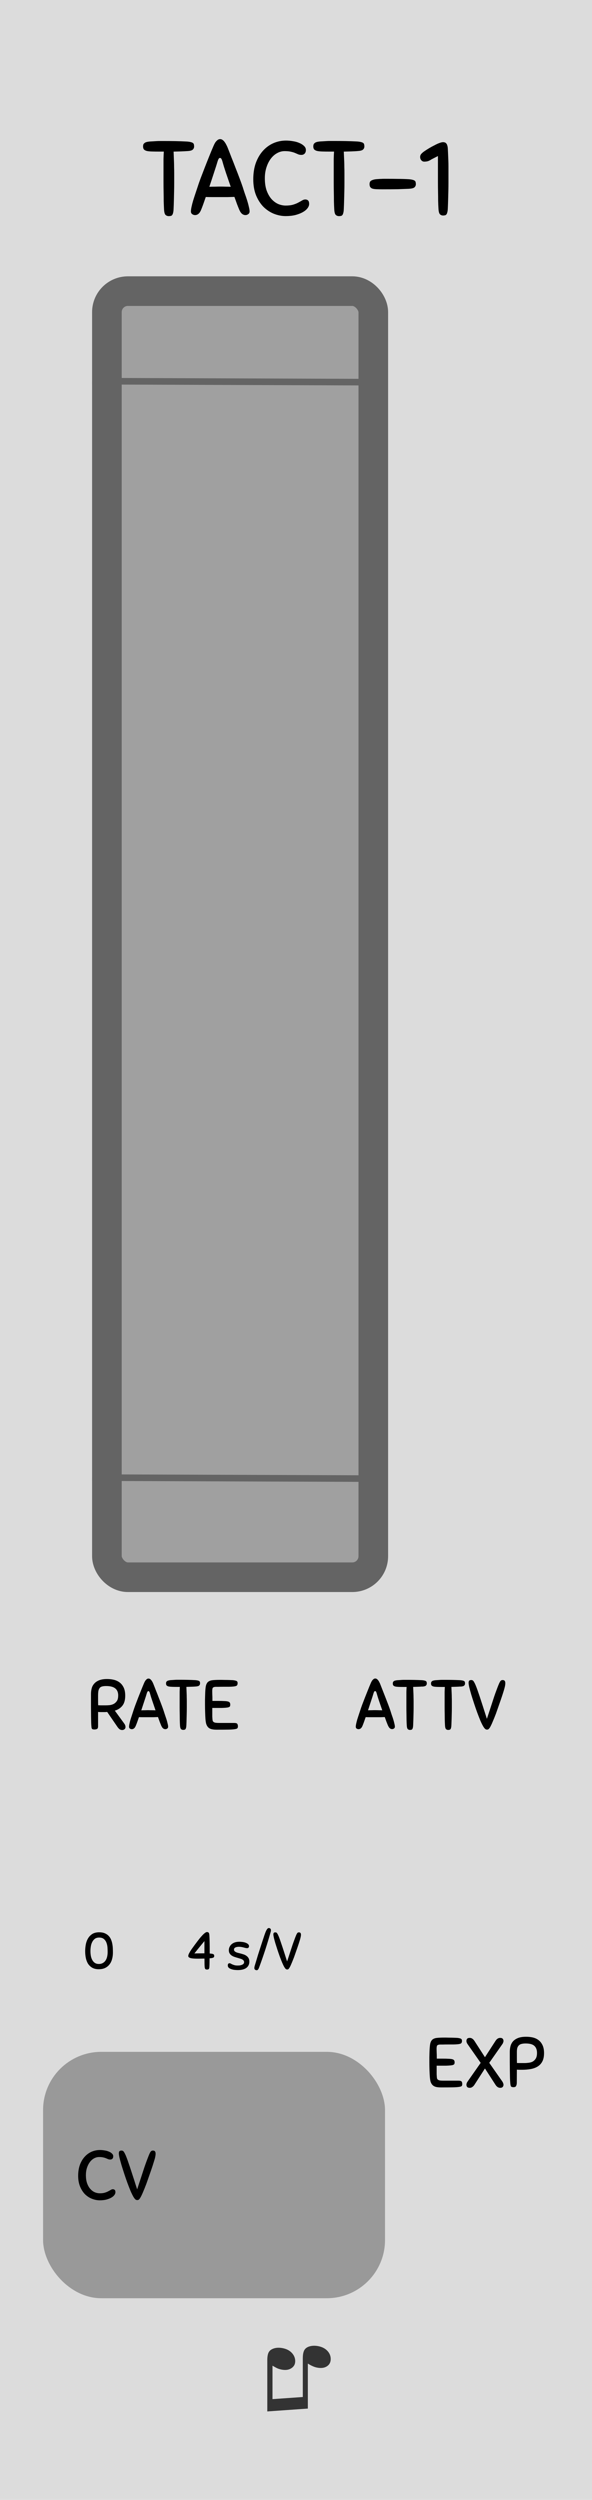 <?xml version="1.0" encoding="UTF-8" standalone="no"?>
<svg
   xmlns:dc="http://purl.org/dc/elements/1.1/"
   xmlns:cc="http://creativecommons.org/ns#"
   xmlns:rdf="http://www.w3.org/1999/02/22-rdf-syntax-ns#"
   xmlns:svg="http://www.w3.org/2000/svg"
   xmlns="http://www.w3.org/2000/svg"
   xmlns:sodipodi="http://sodipodi.sourceforge.net/DTD/sodipodi-0.dtd"
   xmlns:inkscape="http://www.inkscape.org/namespaces/inkscape"
   width="90"
   height="380"
   viewBox="0 0 23.813 100.542"
   version="1.1"
   id="svg154"
   sodipodi:docname="Tact1.svg"
   inkscape:version="0.92.2 (5c3e80d, 2017-08-06)">
  <defs
     id="defs158" />
  <sodipodi:namedview
     pagecolor="#ffffff"
     bordercolor="#666666"
     borderopacity="1"
     objecttolerance="10"
     gridtolerance="10"
     guidetolerance="10"
     inkscape:pageopacity="0"
     inkscape:pageshadow="2"
     inkscape:window-width="1366"
     inkscape:window-height="705"
     id="namedview156"
     showgrid="false"
     inkscape:zoom="2.1237057"
     inkscape:cx="-40.934693"
     inkscape:cy="39.321918"
     inkscape:window-x="1912"
     inkscape:window-y="300"
     inkscape:window-maximized="1"
     inkscape:current-layer="svg154"
     showguides="true"
     inkscape:guide-bbox="true">
    <sodipodi:guide
       position="11.906,101.845"
       orientation="1,0"
       id="guide1048"
       inkscape:locked="false"
       inkscape:label=""
       inkscape:color="rgb(0,0,255)" />
    <sodipodi:guide
       position="16.717,13.635"
       orientation="0,1"
       id="guide1050"
       inkscape:locked="false" />
  </sodipodi:namedview>
  <path
     style="fill:#dcdcdc;stroke-width:1"
     inkscape:connector-curvature="0"
     id="path2"
     d="M 0,0 H 23.813 V 100.541 H 0 Z m 0,0" />
  <g
     style="font-weight:400;line-height:1.25;letter-spacing:0;word-spacing:0;fill:#333333"
     id="g6"
     transform="translate(-56.35,-161.307)">
    <path
       style="font-size:3.528px;font-family:Arial;-inkscape-font-specification:'Arial, Normal';font-variant-ligatures:normal;font-variant-caps:normal;font-variant-numeric:normal;font-feature-settings:normal;text-align:start"
       d="m 68.733,258.177 -1.631,0.115 v -2.06 q 0,-0.23 0.065,-0.333 0.064,-0.104 0.22,-0.147 0.153,-0.043 0.348,-0.002 0.223,0.047 0.356,0.19 0.134,0.146 0.134,0.33 0,0.186 -0.158,0.286 -0.158,0.103 -0.408,0.05 -0.082,-0.018 -0.143,-0.044 -0.064,-0.027 -0.205,-0.11 v 1.345 l 1.219,-0.085 v -1.554 q 0,-0.225 0.065,-0.337 0.066,-0.11 0.226,-0.151 0.16,-0.04 0.348,0 0.223,0.047 0.354,0.19 0.13,0.14 0.13,0.325 0,0.195 -0.156,0.294 -0.156,0.1 -0.408,0.047 -0.16,-0.034 -0.356,-0.16 z"
       font-size="3.528"
       aria-label="♫"
       id="path4"
       inkscape:connector-curvature="0" />
  </g>
  <g
     style="fill:#a0a0a0;stroke:#646464"
     id="g46"
     transform="translate(-49.297,-159.19)">
    <rect
       style="stroke-width:1.191;paint-order:stroke markers fill"
       id="rect42"
       width="10.716"
       height="51.726"
       x="53.597"
       y="170.898"
       rx="0.845"
       ry="0.845" />
    <path
       style="stroke-width:0.265"
       inkscape:connector-curvature="0"
       id="path44"
       d="m 53.002,218.618 11.275,0.04 0.063,0.04 m -11.338,-44.178 11.275,0.04 0.063,0.041" />
  </g>
  <rect
     style="fill:#999999;stroke-width:1;paint-order:stroke markers fill"
     id="rect58"
     rx="2.34"
     ry="2.34"
     y="82.523"
     x="1.733"
     height="9.909"
     width="13.754" />
  <path
     d="m 4.023,86.471 c 0.061,0 0.123,0.006 0.185,0.017 0.064,0.009 0.122,0.025 0.173,0.048 0.051,0.02 0.092,0.046 0.124,0.079 0.033,0.03 0.05,0.066 0.05,0.107 0,0.043 -0.011,0.076 -0.033,0.099 -0.023,0.022 -0.051,0.033 -0.085,0.033 -0.032,0 -0.06,-0.005 -0.085,-0.014 -0.024,-0.011 -0.052,-0.023 -0.084,-0.036 -0.031,-0.013 -0.067,-0.025 -0.11,-0.034 -0.043,-0.011 -0.101,-0.017 -0.173,-0.017 -0.071,0 -0.14,0.019 -0.206,0.056 -0.064,0.036 -0.12,0.087 -0.169,0.153 -0.047,0.064 -0.084,0.14 -0.113,0.228 -0.028,0.089 -0.042,0.185 -0.042,0.288 0,0.128 0.016,0.238 0.048,0.33 0.033,0.093 0.077,0.169 0.13,0.229 0.053,0.059 0.112,0.103 0.177,0.133 0.068,0.028 0.136,0.042 0.204,0.042 0.081,0 0.148,-0.008 0.203,-0.025 0.055,-0.017 0.101,-0.036 0.138,-0.057 0.04,-0.02 0.074,-0.039 0.102,-0.056 0.028,-0.017 0.055,-0.026 0.082,-0.026 0.032,0 0.057,0.01 0.076,0.029 0.019,0.017 0.028,0.048 0.028,0.093 0,0.037 -0.015,0.076 -0.045,0.115 -0.028,0.038 -0.07,0.073 -0.127,0.105 -0.055,0.03 -0.121,0.055 -0.198,0.076 -0.077,0.019 -0.163,0.028 -0.26,0.028 -0.105,0 -0.21,-0.021 -0.315,-0.062 -0.104,-0.041 -0.197,-0.102 -0.28,-0.183 -0.081,-0.083 -0.146,-0.186 -0.197,-0.308 -0.051,-0.124 -0.077,-0.268 -0.077,-0.432 0,-0.163 0.023,-0.309 0.068,-0.437 0.047,-0.128 0.11,-0.236 0.19,-0.325 0.08,-0.09 0.173,-0.159 0.279,-0.206 0.107,-0.047 0.22,-0.07 0.341,-0.07 z m 1.64,1.885 c -0.024,0.045 -0.046,0.078 -0.067,0.099 -0.019,0.02 -0.043,0.03 -0.074,0.03 -0.03,0 -0.056,-0.01 -0.079,-0.03 -0.022,-0.021 -0.046,-0.053 -0.073,-0.096 -0.033,-0.057 -0.072,-0.135 -0.116,-0.235 -0.041,-0.1 -0.084,-0.208 -0.127,-0.324 -0.043,-0.119 -0.086,-0.241 -0.127,-0.367 -0.041,-0.127 -0.079,-0.245 -0.113,-0.356 -0.032,-0.111 -0.058,-0.207 -0.079,-0.29 -0.019,-0.085 -0.028,-0.145 -0.028,-0.18 0,-0.038 0.008,-0.067 0.023,-0.086 0.015,-0.019 0.044,-0.028 0.087,-0.028 0.025,0 0.045,0.007 0.062,0.02 0.019,0.011 0.043,0.045 0.07,0.101 0.023,0.043 0.048,0.1 0.074,0.17 0.027,0.069 0.054,0.146 0.082,0.231 0.03,0.085 0.06,0.174 0.09,0.268 l 0.09,0.277 c 0.031,0.092 0.059,0.18 0.085,0.265 l 0.074,0.229 0.076,-0.232 0.087,-0.265 0.09,-0.276 c 0.031,-0.095 0.061,-0.183 0.091,-0.266 0.03,-0.083 0.058,-0.159 0.085,-0.228 0.027,-0.07 0.05,-0.128 0.07,-0.173 0.027,-0.054 0.049,-0.088 0.068,-0.101 0.021,-0.013 0.041,-0.02 0.062,-0.02 0.043,0 0.073,0.011 0.088,0.034 0.017,0.021 0.025,0.052 0.025,0.093 0,0.038 -0.006,0.083 -0.017,0.136 -0.011,0.053 -0.031,0.123 -0.06,0.211 -0.026,0.087 -0.061,0.195 -0.106,0.325 l -0.167,0.477 c -0.017,0.051 -0.037,0.103 -0.06,0.158 -0.02,0.055 -0.041,0.108 -0.064,0.16 -0.021,0.051 -0.041,0.1 -0.062,0.147 -0.021,0.047 -0.041,0.088 -0.06,0.122 z"
     style="font-weight:400;font-size:2.822px;line-height:1.25;font-family:Sniglet;-inkscape-font-specification:'Sniglet, Normal';font-variant-ligatures:normal;font-variant-caps:normal;font-variant-numeric:normal;font-feature-settings:normal;text-align:start;letter-spacing:0;word-spacing:0;stroke-width:0.265"
     aria-label="CV 2"
     font-weight="400"
     font-size="2.822"
     letter-spacing="0"
     word-spacing="0"
     id="path60"
     inkscape:connector-curvature="0"
     sodipodi:nodetypes="scccscscccscccscccsccsscscccscccscccssccscccccccscscccccccccccscccscssccccccc" />
  <g
     id="g1055"
     transform="translate(-0.126,1.058)">
    <g
       transform="translate(-80.015,-104.16)"
       style="line-height:1.25"
       id="g112">
      <path
         d="m 84.453,171.954 -0.082,0.006 h -0.178 q -0.048,0 -0.107,-0.006 v 0.573 q 0,0.09 -0.045,0.113 -0.043,0.02 -0.107,0.02 -0.034,0 -0.054,-0.007 -0.02,-0.003 -0.034,-0.014 -0.011,-0.014 -0.02,-0.04 -0.005,-0.025 -0.008,-0.07 -0.006,-0.05 -0.009,-0.147 -0.003,-0.098 -0.005,-0.254 0,-0.155 -0.003,-0.375 v -0.522 q 0,-0.116 0.028,-0.223 0.028,-0.11 0.102,-0.192 0.073,-0.085 0.197,-0.135 0.127,-0.051 0.322,-0.051 0.138,0 0.268,0.03 0.133,0.032 0.234,0.108 0.102,0.076 0.164,0.206 0.062,0.13 0.062,0.325 0,0.26 -0.113,0.403 -0.11,0.141 -0.305,0.2 l 0.379,0.52 q 0.05,0.068 0.05,0.138 0,0.057 -0.04,0.088 -0.036,0.034 -0.092,0.034 -0.062,0 -0.108,-0.034 -0.045,-0.037 -0.084,-0.093 z m 0.443,-0.658 q 0,-0.195 -0.119,-0.288 -0.115,-0.096 -0.37,-0.096 -0.092,0 -0.155,0.017 -0.062,0.014 -0.098,0.057 -0.037,0.042 -0.054,0.118 -0.014,0.074 -0.014,0.19 v 0.191 q 0,0.11 0.003,0.2 0.065,0.004 0.144,0.004 h 0.152 q 0.08,0 0.167,-0.008 0.09,-0.012 0.166,-0.051 0.076,-0.043 0.127,-0.119 0.05,-0.079 0.05,-0.214 z m 1.73,1.208 -0.062,-0.155 q -0.031,-0.09 -0.068,-0.19 l -0.178,0.007 H 85.91 q -0.099,0 -0.18,-0.003 l -0.065,0.186 q -0.031,0.088 -0.06,0.155 -0.056,0.144 -0.163,0.144 -0.04,0 -0.077,-0.025 -0.033,-0.026 -0.033,-0.074 0,-0.048 0.017,-0.124 0.016,-0.079 0.042,-0.166 0.028,-0.09 0.06,-0.184 0.03,-0.096 0.058,-0.178 0.029,-0.09 0.08,-0.228 l 0.112,-0.294 0.119,-0.299 q 0.06,-0.15 0.107,-0.26 0.011,-0.028 0.028,-0.062 0.017,-0.036 0.04,-0.067 0.025,-0.031 0.053,-0.054 0.031,-0.022 0.068,-0.022 0.037,0 0.068,0.025 0.03,0.023 0.054,0.056 0.025,0.034 0.042,0.07 0.02,0.038 0.03,0.066 0.046,0.113 0.102,0.26 0.06,0.146 0.116,0.296 0.06,0.15 0.11,0.285 0.051,0.135 0.082,0.228 l 0.057,0.175 q 0.033,0.094 0.062,0.184 0.028,0.09 0.045,0.17 0.02,0.075 0.02,0.123 0,0.048 -0.037,0.074 -0.034,0.025 -0.074,0.025 -0.05,0 -0.093,-0.034 -0.042,-0.036 -0.073,-0.11 z m -0.5,-0.62 0.136,0.002 q 0.068,0 0.135,0.003 l -0.067,-0.197 -0.065,-0.19 q -0.028,-0.09 -0.054,-0.166 l -0.04,-0.138 q -0.01,-0.037 -0.025,-0.06 -0.014,-0.022 -0.036,-0.022 -0.023,0 -0.037,0.025 -0.014,0.023 -0.026,0.06 -0.033,0.115 -0.096,0.302 -0.059,0.183 -0.127,0.386 0.077,-0.003 0.153,-0.003 0.076,-0.003 0.15,-0.003 z m 1.876,-0.952 q -0.079,0.006 -0.17,0.008 l -0.194,0.006 0.006,0.144 0.005,0.133 q 0.003,0.067 0.003,0.14 0.003,0.074 0.003,0.164 v 0.246 q 0,0.116 -0.003,0.234 l -0.006,0.234 q -0.002,0.119 -0.008,0.246 -0.003,0.068 -0.014,0.104 -0.009,0.037 -0.026,0.057 -0.017,0.02 -0.04,0.022 -0.022,0.006 -0.05,0.006 -0.05,0 -0.087,-0.033 -0.034,-0.037 -0.04,-0.153 -0.006,-0.101 -0.008,-0.214 0,-0.113 -0.003,-0.243 -0.003,-0.13 -0.003,-0.28 v -0.606 q 0.003,-0.116 0.008,-0.2 H 87.26 q -0.119,0 -0.203,-0.004 -0.082,-0.003 -0.136,-0.014 -0.053,-0.014 -0.079,-0.042 -0.022,-0.028 -0.022,-0.079 0,-0.025 0.005,-0.045 0.006,-0.023 0.026,-0.04 0.02,-0.02 0.053,-0.03 0.037,-0.012 0.093,-0.018 l 0.096,-0.006 0.085,-0.006 q 0.042,-0.003 0.087,-0.003 h 0.105 q 0.166,0 0.313,0.003 0.15,0.003 0.316,0.012 0.068,0.006 0.105,0.017 0.036,0.008 0.056,0.025 0.02,0.017 0.023,0.04 0.005,0.022 0.005,0.05 0,0.051 -0.036,0.085 -0.034,0.034 -0.15,0.04 z m 0.402,1.287 q -0.006,-0.09 -0.011,-0.246 -0.006,-0.155 -0.006,-0.318 v -0.192 l 0.006,-0.206 q 0.005,-0.21 0.025,-0.328 0.023,-0.118 0.085,-0.178 0.065,-0.059 0.18,-0.073 0.116,-0.014 0.308,-0.014 h 0.06 q 0.058,0 0.14,0.003 0.082,0 0.17,0.003 l 0.15,0.006 q 0.061,0.006 0.098,0.017 0.04,0.008 0.06,0.025 0.019,0.014 0.025,0.037 0.005,0.02 0.005,0.045 0,0.065 -0.036,0.096 -0.037,0.028 -0.15,0.037 -0.056,0.006 -0.167,0.008 h -0.22 q -0.113,0 -0.203,0.003 H 88.81 q -0.073,0.003 -0.104,0.034 -0.028,0.028 -0.028,0.138 l 0.002,0.124 q 0.006,0.096 0.006,0.271 h 0.234 q 0.15,0 0.243,0.006 0.096,0.003 0.147,0.017 0.053,0.014 0.073,0.045 0.02,0.031 0.02,0.082 0,0.025 -0.006,0.048 -0.003,0.02 -0.022,0.037 -0.02,0.014 -0.057,0.025 -0.036,0.008 -0.104,0.014 -0.082,0.006 -0.155,0.008 H 88.68 v 0.344 l 0.006,0.096 q 0.003,0.046 0.011,0.077 0.012,0.03 0.037,0.05 0.028,0.02 0.08,0.029 0.053,0.008 0.14,0.008 h 0.607 q 0.099,0 0.124,0.036 0.026,0.037 0.026,0.1 0,0.05 -0.023,0.078 -0.023,0.026 -0.11,0.037 -0.085,0.014 -0.257,0.017 -0.17,0.003 -0.468,0.003 -0.127,0 -0.21,-0.023 -0.081,-0.022 -0.132,-0.076 -0.05,-0.054 -0.076,-0.138 -0.023,-0.088 -0.031,-0.212 z"
         style="font-weight:400;font-size:2.822px;font-family:Sniglet;-inkscape-font-specification:'Sniglet, Normal';font-variant-ligatures:normal;font-variant-caps:normal;font-variant-numeric:normal;font-feature-settings:normal;text-align:start;letter-spacing:0;word-spacing:0;stroke-width:0.265"
         aria-label="RATE"
         font-weight="400"
         font-size="2.822"
         letter-spacing="0"
         word-spacing="0"
         id="path110"
         inkscape:connector-curvature="0" />
    </g>
    <path
       d="m 3.552,77.417 q 0,-0.13 0.024,-0.265 0.025,-0.136 0.089,-0.246 0.063,-0.11 0.171,-0.18 0.11,-0.07 0.28,-0.07 0.133,0 0.226,0.04 0.095,0.041 0.156,0.107 0.062,0.065 0.096,0.15 0.034,0.082 0.05,0.173 0.017,0.091 0.02,0.18 0.004,0.09 0.004,0.163 0,0.149 -0.036,0.273 -0.034,0.123 -0.106,0.212 -0.07,0.089 -0.178,0.14 -0.106,0.048 -0.25,0.048 -0.15,0 -0.256,-0.057 -0.103,-0.059 -0.17,-0.156 -0.063,-0.1 -0.092,-0.231 -0.028,-0.133 -0.028,-0.282 z m 0.212,-0.004 q 0,0.103 0.017,0.198 0.019,0.094 0.06,0.166 0.04,0.07 0.103,0.112 0.066,0.042 0.159,0.042 0.089,0 0.154,-0.036 0.068,-0.036 0.112,-0.1 0.045,-0.065 0.066,-0.154 0.021,-0.089 0.021,-0.193 0,-0.078 -0.006,-0.177 -0.007,-0.102 -0.04,-0.19 -0.032,-0.09 -0.102,-0.151 -0.07,-0.062 -0.195,-0.062 -0.106,0 -0.173,0.051 -0.066,0.051 -0.106,0.131 -0.04,0.079 -0.055,0.176 -0.015,0.095 -0.015,0.186 z m 4.792,0.289 q -0.002,0.08 -0.002,0.176 0,0.095 -0.006,0.178 -0.004,0.063 -0.03,0.082 -0.023,0.017 -0.065,0.017 -0.039,0 -0.06,-0.015 -0.019,-0.012 -0.03,-0.057 -0.008,-0.046 -0.01,-0.133 -0.002,-0.089 -0.002,-0.237 -0.07,0 -0.133,0.002 l -0.123,0.002 q -0.089,0 -0.163,-0.004 -0.072,-0.004 -0.125,-0.015 -0.05,-0.013 -0.08,-0.034 -0.028,-0.021 -0.028,-0.055 0,-0.046 0.038,-0.116 0.038,-0.072 0.095,-0.155 0.058,-0.082 0.121,-0.167 l 0.12,-0.16 0.073,-0.094 q 0.048,-0.061 0.103,-0.12 0.055,-0.062 0.11,-0.106 0.056,-0.045 0.094,-0.045 0.036,0 0.063,0.023 0.028,0.024 0.032,0.108 0.008,0.123 0.01,0.259 0.003,0.133 0.003,0.264 v 0.21 q 0.059,0.004 0.095,0.01 0.036,0.006 0.055,0.02 0.019,0.01 0.025,0.027 0.007,0.017 0.007,0.042 0,0.053 -0.05,0.072 -0.048,0.017 -0.137,0.021 z m -0.207,-0.692 -0.159,0.193 -0.11,0.135 q -0.044,0.057 -0.078,0.098 l -0.057,0.072 q 0.097,-0.004 0.198,-0.004 l 0.206,-0.002 z m 1.401,0.026 q 0.044,0 0.112,0.008 0.068,0.006 0.13,0.027 0.06,0.019 0.105,0.055 0.045,0.036 0.045,0.091 0,0.032 -0.02,0.055 -0.016,0.023 -0.055,0.023 -0.027,0 -0.063,-0.008 l -0.076,-0.019 q -0.04,-0.012 -0.09,-0.02 -0.046,-0.009 -0.099,-0.009 -0.089,0 -0.146,0.028 -0.055,0.027 -0.055,0.086 0,0.034 0.02,0.058 0.02,0.023 0.054,0.042 0.036,0.017 0.083,0.03 l 0.102,0.025 q 0.065,0.017 0.129,0.038 0.065,0.021 0.116,0.06 0.05,0.035 0.083,0.092 0.031,0.055 0.031,0.138 0,0.157 -0.118,0.25 -0.119,0.09 -0.35,0.09 -0.05,0 -0.12,-0.007 -0.07,-0.006 -0.131,-0.028 -0.062,-0.019 -0.106,-0.055 -0.042,-0.038 -0.042,-0.1 0,-0.042 0.019,-0.063 0.02,-0.023 0.05,-0.023 0.024,0 0.049,0.015 0.025,0.015 0.061,0.031 0.036,0.017 0.087,0.032 0.051,0.015 0.125,0.015 l 0.072,-0.002 q 0.045,-0.004 0.087,-0.019 0.044,-0.015 0.074,-0.04 0.032,-0.028 0.032,-0.076 0,-0.038 -0.022,-0.064 -0.02,-0.027 -0.057,-0.046 -0.036,-0.02 -0.084,-0.032 l -0.1,-0.03 q -0.061,-0.017 -0.125,-0.038 -0.061,-0.021 -0.112,-0.055 -0.05,-0.034 -0.082,-0.085 -0.032,-0.052 -0.032,-0.129 0,-0.072 0.03,-0.133 0.03,-0.064 0.084,-0.11 0.055,-0.047 0.131,-0.072 0.079,-0.025 0.174,-0.025 z m 0.62,0.975 0.06,-0.197 0.073,-0.245 0.09,-0.28 0.097,-0.298 0.074,-0.224 q 0.034,-0.098 0.061,-0.16 0.03,-0.06 0.055,-0.09 0.028,-0.032 0.06,-0.032 0.031,0 0.057,0.021 0.027,0.022 0.027,0.066 l -0.002,0.032 q -0.002,0.017 -0.009,0.04 -0.099,0.351 -0.215,0.711 -0.117,0.358 -0.248,0.713 -0.026,0.068 -0.049,0.091 -0.023,0.024 -0.046,0.024 -0.038,0 -0.068,-0.022 -0.03,-0.02 -0.03,-0.07 0,-0.03 0.013,-0.08 z m 1.415,0.045 q -0.028,0.05 -0.051,0.074 -0.021,0.023 -0.055,0.023 -0.034,0 -0.06,-0.023 -0.025,-0.023 -0.055,-0.072 -0.038,-0.064 -0.086,-0.176 -0.047,-0.112 -0.096,-0.243 -0.048,-0.134 -0.095,-0.275 l -0.085,-0.267 q -0.036,-0.125 -0.059,-0.218 -0.021,-0.095 -0.021,-0.136 0,-0.042 0.017,-0.063 0.017,-0.021 0.066,-0.021 0.027,0 0.046,0.014 0.021,0.013 0.053,0.077 0.025,0.048 0.055,0.127 0.03,0.078 0.061,0.173 0.034,0.096 0.068,0.201 l 0.068,0.208 q 0.034,0.103 0.063,0.199 l 0.055,0.171 0.058,-0.173 0.065,-0.2 0.068,-0.207 q 0.034,-0.106 0.068,-0.199 l 0.063,-0.171 q 0.03,-0.078 0.053,-0.13 0.03,-0.06 0.05,-0.076 0.024,-0.014 0.047,-0.014 0.05,0 0.066,0.025 0.02,0.023 0.02,0.07 0,0.042 -0.014,0.102 -0.012,0.059 -0.044,0.158 -0.03,0.098 -0.08,0.244 l -0.125,0.357 q -0.02,0.058 -0.045,0.119 -0.023,0.061 -0.048,0.12 l -0.047,0.11 q -0.023,0.054 -0.044,0.092 z"
       style="font-weight:400;font-size:2.117px;line-height:1.25;font-family:Sniglet;-inkscape-font-specification:'Sniglet, Normal';font-variant-ligatures:normal;font-variant-caps:normal;font-variant-numeric:normal;font-feature-settings:normal;text-align:start;letter-spacing:0;word-spacing:0"
       font-weight="400"
       font-size="2.117"
       letter-spacing="0"
       word-spacing="0"
       id="path124"
       inkscape:connector-curvature="0" />
  </g>
  <g
     id="g142"
     style="line-height:1.25"
     transform="translate(-40.589,-146.393)">
    <path
       inkscape:connector-curvature="0"
       id="path140"
       word-spacing="0"
       letter-spacing="0"
       font-size="2.822"
       font-weight="400"
       aria-label="EXP"
       style="font-weight:400;font-size:2.822px;font-family:Sniglet;-inkscape-font-specification:'Sniglet, Normal';font-variant-ligatures:normal;font-variant-caps:normal;font-variant-numeric:normal;font-feature-settings:normal;text-align:start;letter-spacing:0;word-spacing:0;stroke-width:0.265"
       d="m 57.877,229.897 q -0.006,-0.09 -0.012,-0.245 -0.005,-0.155 -0.005,-0.32 v -0.191 l 0.005,-0.206 q 0.006,-0.209 0.026,-0.327 0.022,-0.119 0.084,-0.178 0.065,-0.06 0.18,-0.074 0.117,-0.014 0.309,-0.014 h 0.059 q 0.06,0 0.14,0.003 0.083,0 0.17,0.003 l 0.15,0.006 q 0.062,0.006 0.099,0.017 0.04,0.008 0.059,0.026 0.02,0.014 0.025,0.036 0.006,0.02 0.006,0.045 0,0.065 -0.037,0.096 -0.037,0.029 -0.15,0.037 -0.056,0.006 -0.166,0.008 h -0.22 q -0.113,0 -0.203,0.003 h -0.113 q -0.074,0.003 -0.105,0.034 -0.028,0.028 -0.028,0.138 l 0.003,0.124 q 0.006,0.096 0.006,0.271 h 0.234 q 0.15,0 0.243,0.006 0.096,0.003 0.146,0.017 0.054,0.014 0.074,0.046 0.02,0.03 0.02,0.081 0,0.026 -0.006,0.048 -0.003,0.02 -0.023,0.037 -0.02,0.014 -0.056,0.026 -0.037,0.008 -0.105,0.014 -0.081,0.006 -0.155,0.008 h -0.378 v 0.343 l 0.006,0.097 q 0.002,0.045 0.01,0.076 0.012,0.031 0.038,0.05 0.028,0.02 0.079,0.03 0.053,0.007 0.14,0.007 h 0.608 q 0.098,0 0.124,0.037 0.025,0.037 0.025,0.099 0,0.05 -0.022,0.079 -0.023,0.025 -0.11,0.036 -0.085,0.014 -0.257,0.017 -0.17,0.003 -0.469,0.003 -0.127,0 -0.209,-0.022 -0.082,-0.023 -0.132,-0.077 -0.051,-0.053 -0.077,-0.138 -0.022,-0.087 -0.03,-0.212 z m 2.219,-0.313 -0.42,0.652 q -0.04,0.062 -0.088,0.093 -0.045,0.034 -0.104,0.034 -0.073,0 -0.104,-0.037 -0.029,-0.034 -0.029,-0.087 0,-0.031 0.012,-0.065 0.014,-0.034 0.036,-0.065 l 0.525,-0.75 -0.525,-0.751 q -0.022,-0.031 -0.036,-0.065 -0.012,-0.034 -0.012,-0.065 0,-0.054 0.029,-0.088 0.03,-0.036 0.104,-0.036 0.06,0 0.104,0.033 0.048,0.031 0.088,0.094 l 0.42,0.651 0.421,-0.651 q 0.04,-0.063 0.085,-0.094 0.048,-0.033 0.107,-0.033 0.073,0 0.101,0.036 0.032,0.034 0.032,0.088 0,0.03 -0.015,0.065 -0.01,0.034 -0.033,0.065 l -0.525,0.75 0.525,0.75 q 0.022,0.032 0.033,0.066 0.015,0.034 0.015,0.065 0,0.053 -0.032,0.087 -0.028,0.037 -0.101,0.037 -0.06,0 -0.107,-0.034 -0.046,-0.031 -0.085,-0.093 z m 1.281,0.564 q 0,0.068 -0.014,0.105 -0.011,0.037 -0.03,0.056 -0.018,0.02 -0.043,0.023 -0.023,0.006 -0.045,0.006 -0.076,0 -0.102,-0.034 -0.022,-0.034 -0.03,-0.152 -0.006,-0.063 -0.01,-0.181 l -0.005,-0.282 q 0,-0.164 -0.003,-0.362 v -0.417 q 0,-0.105 0.026,-0.212 0.025,-0.107 0.096,-0.195 0.073,-0.087 0.2,-0.14 0.13,-0.054 0.336,-0.054 0.144,0 0.274,0.03 0.13,0.032 0.228,0.108 0.099,0.076 0.158,0.203 0.06,0.127 0.06,0.316 0,0.198 -0.065,0.328 -0.065,0.13 -0.184,0.206 -0.118,0.076 -0.282,0.107 -0.164,0.03 -0.359,0.03 h -0.095 q -0.048,0 -0.108,-0.005 z m 0.813,-1.188 q 0,-0.189 -0.107,-0.285 -0.104,-0.096 -0.35,-0.096 -0.093,0 -0.16,0.017 -0.066,0.014 -0.108,0.054 -0.042,0.036 -0.065,0.101 -0.02,0.065 -0.02,0.164 v 0.22 q 0,0.122 0.003,0.229 0.065,0.003 0.144,0.003 h 0.152 q 0.085,0 0.175,-0.012 0.093,-0.01 0.167,-0.05 0.073,-0.043 0.121,-0.122 0.048,-0.082 0.048,-0.223 z" />
  </g>
  <g
     aria-label="TACT-1"
     style="font-style:normal;font-weight:normal;font-size:10.583px;line-height:1.25;font-family:sans-serif;letter-spacing:0px;word-spacing:0px;fill:#000000;fill-opacity:1;stroke:none;stroke-width:0.265"
     id="text1059"
     transform="translate(0,0.529)">
    <path
       d="m 7.529,5.547 q -0.119,0.008 -0.254,0.013 -0.131,0.004 -0.292,0.008 0.004,0.114 0.008,0.216 0.004,0.097 0.008,0.199 0.004,0.102 0.004,0.212 0.004,0.11 0.004,0.246 0,0.191 0,0.368 0,0.174 -0.004,0.351 -0.004,0.174 -0.008,0.351 -0.004,0.178 -0.013,0.368 -0.004,0.102 -0.021,0.157 -0.013,0.055 -0.038,0.085 -0.025,0.03 -0.059,0.034 -0.034,0.008 -0.076,0.008 -0.076,0 -0.131,-0.051 -0.051,-0.055 -0.059,-0.229 -0.008,-0.152 -0.013,-0.322 0,-0.169 -0.004,-0.364 -0.004,-0.195 -0.004,-0.419 0,-0.229 0,-0.504 0,-0.233 0,-0.406 0.004,-0.174 0.013,-0.301 H 6.416 q -0.178,0 -0.305,-0.004 Q 5.988,5.56 5.908,5.543 5.827,5.522 5.789,5.48 5.755,5.437 5.755,5.361 q 0,-0.038 0.008,-0.068 0.008,-0.034 0.038,-0.059 0.03,-0.03 0.08,-0.047 0.055,-0.017 0.14,-0.025 0.08,-0.004 0.144,-0.008 0.064,-0.004 0.127,-0.008 0.064,-0.004 0.131,-0.004 0.068,0 0.157,0 0.25,0 0.47,0.004 0.224,0.004 0.474,0.017 0.102,0.008 0.157,0.025 0.055,0.013 0.085,0.038 0.03,0.025 0.034,0.059 0.008,0.034 0.008,0.076 0,0.076 -0.055,0.127 -0.051,0.051 -0.224,0.059 z"
       style="font-style:normal;font-variant:normal;font-weight:normal;font-stretch:normal;font-size:4.233px;font-family:Sniglet;-inkscape-font-specification:'Sniglet, Normal';font-variant-ligatures:normal;font-variant-caps:normal;font-variant-numeric:normal;font-feature-settings:normal;text-align:start;writing-mode:lr-tb;text-anchor:start;stroke-width:0.265"
       id="path1061"
       inkscape:connector-curvature="0" />
    <path
       d="M 9.624,7.905 Q 9.582,7.804 9.531,7.672 9.484,7.537 9.429,7.389 q -0.127,0.004 -0.267,0.008 -0.14,0 -0.284,0 -0.182,0 -0.33,0 -0.148,0 -0.271,-0.004 -0.051,0.148 -0.097,0.279 -0.047,0.131 -0.089,0.233 -0.085,0.216 -0.246,0.216 -0.059,0 -0.114,-0.038 -0.051,-0.038 -0.051,-0.11 0,-0.072 0.025,-0.186 0.025,-0.119 0.064,-0.25 0.042,-0.135 0.089,-0.275 0.047,-0.144 0.089,-0.267 0.042,-0.135 0.119,-0.343 0.08,-0.212 0.169,-0.44 0.089,-0.229 0.178,-0.449 0.089,-0.224 0.161,-0.389 0.017,-0.042 0.042,-0.093 0.025,-0.055 0.059,-0.102 0.038,-0.047 0.08,-0.08 0.047,-0.034 0.102,-0.034 0.055,0 0.102,0.038 0.047,0.034 0.08,0.085 0.038,0.051 0.064,0.106 0.03,0.055 0.047,0.097 0.068,0.169 0.152,0.389 0.089,0.22 0.174,0.445 0.089,0.224 0.165,0.428 0.076,0.203 0.123,0.343 0.038,0.123 0.085,0.262 0.051,0.14 0.093,0.275 0.042,0.135 0.068,0.254 0.03,0.114 0.03,0.186 0,0.072 -0.055,0.11 -0.051,0.038 -0.11,0.038 -0.076,0 -0.14,-0.051 -0.064,-0.055 -0.11,-0.165 z M 8.875,6.974 q 0.102,0 0.203,0.004 0.102,0 0.203,0.004 Q 9.23,6.834 9.179,6.686 9.129,6.538 9.082,6.402 9.04,6.267 9.002,6.153 8.968,6.034 8.942,5.945 q -0.017,-0.055 -0.038,-0.089 -0.021,-0.034 -0.055,-0.034 -0.034,0 -0.055,0.038 -0.021,0.034 -0.038,0.089 -0.051,0.174 -0.144,0.453 -0.089,0.275 -0.191,0.58 0.114,-0.004 0.229,-0.004 0.114,-0.004 0.224,-0.004 z"
       style="font-style:normal;font-variant:normal;font-weight:normal;font-stretch:normal;font-size:4.233px;font-family:Sniglet;-inkscape-font-specification:'Sniglet, Normal';font-variant-ligatures:normal;font-variant-caps:normal;font-variant-numeric:normal;font-feature-settings:normal;text-align:start;writing-mode:lr-tb;text-anchor:start;stroke-width:0.265"
       id="path1063"
       inkscape:connector-curvature="0" />
    <path
       d="m 11.505,5.124 q 0.14,0 0.279,0.025 0.144,0.021 0.258,0.072 0.114,0.047 0.186,0.119 0.076,0.068 0.076,0.161 0,0.097 -0.051,0.148 -0.051,0.051 -0.127,0.051 -0.072,0 -0.127,-0.021 -0.055,-0.025 -0.127,-0.055 -0.068,-0.03 -0.165,-0.051 -0.097,-0.025 -0.258,-0.025 -0.161,0 -0.309,0.085 -0.144,0.08 -0.254,0.229 -0.106,0.144 -0.169,0.343 -0.064,0.199 -0.064,0.432 0,0.288 0.072,0.495 0.076,0.207 0.195,0.343 0.119,0.131 0.267,0.199 0.152,0.064 0.305,0.064 0.182,0 0.305,-0.038 0.123,-0.038 0.207,-0.085 0.089,-0.047 0.152,-0.085 0.064,-0.038 0.123,-0.038 0.072,0 0.114,0.042 0.042,0.038 0.042,0.14 0,0.085 -0.068,0.174 -0.064,0.085 -0.191,0.157 -0.123,0.068 -0.296,0.114 -0.174,0.042 -0.389,0.042 -0.237,0 -0.474,-0.093 Q 10.785,7.973 10.599,7.791 10.417,7.605 10.302,7.33 10.188,7.05 10.188,6.682 q 0,-0.368 0.102,-0.656 0.106,-0.288 0.284,-0.487 0.182,-0.203 0.419,-0.309 0.241,-0.106 0.512,-0.106 z"
       style="font-style:normal;font-variant:normal;font-weight:normal;font-stretch:normal;font-size:4.233px;font-family:Sniglet;-inkscape-font-specification:'Sniglet, Normal';font-variant-ligatures:normal;font-variant-caps:normal;font-variant-numeric:normal;font-feature-settings:normal;text-align:start;writing-mode:lr-tb;text-anchor:start;stroke-width:0.265"
       id="path1065"
       inkscape:connector-curvature="0" />
    <path
       d="m 14.375,5.547 q -0.119,0.008 -0.254,0.013 -0.131,0.004 -0.292,0.008 0.004,0.114 0.009,0.216 0.004,0.097 0.009,0.199 0.004,0.102 0.004,0.212 0.004,0.11 0.004,0.246 0,0.191 0,0.368 0,0.174 -0.004,0.351 -0.004,0.174 -0.009,0.351 -0.004,0.178 -0.013,0.368 -0.004,0.102 -0.021,0.157 -0.013,0.055 -0.038,0.085 -0.025,0.03 -0.059,0.034 -0.034,0.008 -0.076,0.008 -0.076,0 -0.131,-0.051 -0.051,-0.055 -0.059,-0.229 -0.009,-0.152 -0.013,-0.322 0,-0.169 -0.004,-0.364 -0.004,-0.195 -0.004,-0.419 0,-0.229 0,-0.504 0,-0.233 0,-0.406 0.004,-0.174 0.013,-0.301 h -0.174 q -0.178,0 -0.305,-0.004 -0.123,-0.004 -0.203,-0.021 -0.08,-0.021 -0.119,-0.064 -0.034,-0.042 -0.034,-0.119 0,-0.038 0.009,-0.068 0.009,-0.034 0.038,-0.059 0.03,-0.03 0.08,-0.047 0.055,-0.017 0.14,-0.025 0.08,-0.004 0.144,-0.008 0.064,-0.004 0.127,-0.008 0.064,-0.004 0.131,-0.004 0.068,0 0.157,0 0.25,0 0.47,0.004 0.224,0.004 0.474,0.017 0.102,0.008 0.157,0.025 0.055,0.013 0.085,0.038 0.03,0.025 0.034,0.059 0.009,0.034 0.009,0.076 0,0.076 -0.055,0.127 -0.051,0.051 -0.224,0.059 z"
       style="font-style:normal;font-variant:normal;font-weight:normal;font-stretch:normal;font-size:4.233px;font-family:Sniglet;-inkscape-font-specification:'Sniglet, Normal';font-variant-ligatures:normal;font-variant-caps:normal;font-variant-numeric:normal;font-feature-settings:normal;text-align:start;writing-mode:lr-tb;text-anchor:start;stroke-width:0.265"
       id="path1067"
       inkscape:connector-curvature="0" />
    <path
       d="m 16.449,7.063 q -0.195,0.008 -0.449,0.017 -0.254,0.004 -0.601,0.004 -0.144,0 -0.246,-0.004 -0.102,-0.004 -0.165,-0.021 -0.064,-0.021 -0.093,-0.064 -0.03,-0.042 -0.03,-0.119 0,-0.038 0.009,-0.068 0.009,-0.034 0.038,-0.059 0.03,-0.025 0.08,-0.042 0.055,-0.021 0.14,-0.03 0.064,-0.004 0.11,-0.008 0.051,-0.004 0.097,-0.004 0.047,-0.004 0.097,-0.004 0.055,0 0.127,0 0.229,0 0.44,0.004 0.212,0 0.44,0.013 0.102,0.008 0.157,0.025 0.055,0.013 0.085,0.038 0.03,0.025 0.034,0.059 0.009,0.034 0.009,0.076 0,0.076 -0.055,0.127 -0.051,0.051 -0.224,0.059 z"
       style="font-style:normal;font-variant:normal;font-weight:normal;font-stretch:normal;font-size:4.233px;font-family:Sniglet;-inkscape-font-specification:'Sniglet, Normal';font-variant-ligatures:normal;font-variant-caps:normal;font-variant-numeric:normal;font-feature-settings:normal;text-align:start;writing-mode:lr-tb;text-anchor:start;stroke-width:0.265"
       id="path1069"
       inkscape:connector-curvature="0" />
    <path
       d="m 17.637,7.859 q -0.009,-0.152 -0.013,-0.318 0,-0.165 -0.004,-0.356 -0.004,-0.191 -0.004,-0.411 0,-0.224 0,-0.5 V 5.746 L 17.361,5.877 Q 17.256,5.945 17.192,5.958 q -0.059,0.013 -0.131,0.013 -0.064,0 -0.114,-0.055 -0.047,-0.055 -0.047,-0.131 0,-0.076 0.051,-0.131 0.055,-0.059 0.127,-0.106 0.093,-0.064 0.199,-0.127 0.11,-0.064 0.212,-0.114 0.102,-0.055 0.186,-0.085 0.089,-0.034 0.148,-0.034 0.03,0 0.059,0.008 0.034,0.008 0.059,0.034 0.03,0.025 0.047,0.08 0.021,0.051 0.025,0.14 0.009,0.152 0.013,0.267 0.004,0.114 0.009,0.224 0.004,0.106 0.004,0.224 0,0.119 0,0.275 0,0.191 0,0.364 0,0.174 -0.004,0.343 -0.004,0.169 -0.009,0.343 -0.004,0.174 -0.013,0.364 -0.004,0.102 -0.021,0.157 -0.013,0.055 -0.038,0.085 -0.025,0.03 -0.059,0.034 -0.03,0.008 -0.072,0.008 -0.076,0 -0.127,-0.051 -0.051,-0.055 -0.059,-0.229 z"
       style="font-style:normal;font-variant:normal;font-weight:normal;font-stretch:normal;font-size:4.233px;font-family:Sniglet;-inkscape-font-specification:'Sniglet, Normal';font-variant-ligatures:normal;font-variant-caps:normal;font-variant-numeric:normal;font-feature-settings:normal;text-align:start;writing-mode:lr-tb;text-anchor:start;stroke-width:0.265"
       id="path1071"
       inkscape:connector-curvature="0" />
  </g>
  <g
     aria-label="ATTV"
     style="font-style:normal;font-weight:normal;font-size:10.583px;line-height:1.25;font-family:sans-serif;letter-spacing:0px;word-spacing:0px;fill:#000000;fill-opacity:1;stroke:none;stroke-width:0.265"
     id="text839"
     transform="translate(0.028,1.846)">
    <path
       d="m 15.579,67.556 q -0.028,-0.068 -0.062,-0.155 -0.031,-0.09 -0.068,-0.189 -0.085,0.003 -0.178,0.006 -0.093,0 -0.189,0 -0.121,0 -0.22,0 -0.099,0 -0.181,-0.003 -0.034,0.099 -0.065,0.186 -0.031,0.087 -0.059,0.155 -0.056,0.144 -0.164,0.144 -0.04,0 -0.076,-0.025 -0.034,-0.025 -0.034,-0.073 0,-0.048 0.017,-0.124 0.017,-0.079 0.042,-0.167 0.028,-0.09 0.059,-0.183 0.031,-0.096 0.059,-0.178 0.028,-0.09 0.079,-0.229 0.054,-0.141 0.113,-0.294 0.059,-0.152 0.119,-0.299 0.059,-0.15 0.107,-0.26 0.011,-0.028 0.028,-0.062 0.017,-0.037 0.04,-0.068 0.025,-0.031 0.054,-0.054 0.031,-0.023 0.068,-0.023 0.037,0 0.068,0.025 0.031,0.023 0.054,0.056 0.025,0.034 0.042,0.071 0.02,0.037 0.031,0.065 0.045,0.113 0.102,0.26 0.059,0.147 0.116,0.296 0.059,0.15 0.11,0.285 0.051,0.135 0.082,0.229 0.025,0.082 0.056,0.175 0.034,0.093 0.062,0.183 0.028,0.09 0.045,0.169 0.02,0.076 0.02,0.124 0,0.048 -0.037,0.073 -0.034,0.025 -0.073,0.025 -0.051,0 -0.093,-0.034 -0.042,-0.037 -0.073,-0.11 z m -0.5,-0.621 q 0.068,0 0.135,0.003 0.068,0 0.135,0.003 -0.034,-0.099 -0.068,-0.198 -0.034,-0.099 -0.065,-0.189 -0.028,-0.09 -0.054,-0.167 -0.023,-0.079 -0.04,-0.138 -0.011,-0.037 -0.025,-0.059 -0.014,-0.023 -0.037,-0.023 -0.023,0 -0.037,0.025 -0.014,0.023 -0.025,0.059 -0.034,0.116 -0.096,0.302 -0.059,0.183 -0.127,0.387 0.076,-0.003 0.152,-0.003 0.076,-0.003 0.15,-0.003 z"
       style="font-style:normal;font-variant:normal;font-weight:normal;font-stretch:normal;font-size:2.822px;font-family:Sniglet;-inkscape-font-specification:'Sniglet, Normal';font-variant-ligatures:normal;font-variant-caps:normal;font-variant-numeric:normal;font-feature-settings:normal;text-align:start;writing-mode:lr-tb;text-anchor:start;stroke-width:0.265"
       id="path841"
       inkscape:connector-curvature="0" />
    <path
       d="m 16.955,65.984 q -0.079,0.006 -0.169,0.009 -0.087,0.003 -0.195,0.006 0.003,0.076 0.006,0.144 0.003,0.065 0.006,0.133 0.003,0.068 0.003,0.141 0.003,0.073 0.003,0.164 0,0.127 0,0.246 0,0.116 -0.003,0.234 -0.003,0.116 -0.006,0.234 -0.003,0.119 -0.009,0.246 -0.003,0.068 -0.014,0.104 -0.009,0.037 -0.025,0.056 -0.017,0.02 -0.04,0.023 -0.023,0.006 -0.051,0.006 -0.051,0 -0.087,-0.034 -0.034,-0.037 -0.04,-0.152 -0.006,-0.102 -0.009,-0.214 0,-0.113 -0.003,-0.243 -0.003,-0.13 -0.003,-0.279 0,-0.152 0,-0.336 0,-0.155 0,-0.271 0.003,-0.116 0.009,-0.2 h -0.116 q -0.119,0 -0.203,-0.003 -0.082,-0.003 -0.135,-0.014 -0.054,-0.014 -0.079,-0.042 -0.023,-0.028 -0.023,-0.079 0,-0.025 0.006,-0.045 0.006,-0.023 0.025,-0.04 0.02,-0.02 0.054,-0.031 0.037,-0.011 0.093,-0.017 0.054,-0.003 0.096,-0.006 0.042,-0.003 0.085,-0.006 0.042,-0.003 0.087,-0.003 0.045,0 0.104,0 0.167,0 0.313,0.003 0.15,0.003 0.316,0.011 0.068,0.006 0.104,0.017 0.037,0.009 0.056,0.025 0.02,0.017 0.023,0.04 0.006,0.023 0.006,0.051 0,0.051 -0.037,0.085 -0.034,0.034 -0.15,0.04 z"
       style="font-style:normal;font-variant:normal;font-weight:normal;font-stretch:normal;font-size:2.822px;font-family:Sniglet;-inkscape-font-specification:'Sniglet, Normal';font-variant-ligatures:normal;font-variant-caps:normal;font-variant-numeric:normal;font-feature-settings:normal;text-align:start;writing-mode:lr-tb;text-anchor:start;stroke-width:0.265"
       id="path843"
       inkscape:connector-curvature="0" />
    <path
       d="m 18.493,65.984 q -0.079,0.006 -0.169,0.009 -0.087,0.003 -0.195,0.006 0.003,0.076 0.006,0.144 0.003,0.065 0.006,0.133 0.003,0.068 0.003,0.141 0.003,0.073 0.003,0.164 0,0.127 0,0.246 0,0.116 -0.003,0.234 -0.003,0.116 -0.006,0.234 -0.003,0.119 -0.009,0.246 -0.003,0.068 -0.014,0.104 -0.009,0.037 -0.025,0.056 -0.017,0.02 -0.04,0.023 -0.023,0.006 -0.051,0.006 -0.051,0 -0.087,-0.034 -0.034,-0.037 -0.04,-0.152 -0.006,-0.102 -0.009,-0.214 0,-0.113 -0.003,-0.243 -0.003,-0.13 -0.003,-0.279 0,-0.152 0,-0.336 0,-0.155 0,-0.271 0.003,-0.116 0.009,-0.2 h -0.116 q -0.119,0 -0.203,-0.003 -0.082,-0.003 -0.135,-0.014 -0.054,-0.014 -0.079,-0.042 -0.023,-0.028 -0.023,-0.079 0,-0.025 0.006,-0.045 0.006,-0.023 0.025,-0.04 0.02,-0.02 0.054,-0.031 0.037,-0.011 0.093,-0.017 0.054,-0.003 0.096,-0.006 0.042,-0.003 0.085,-0.006 0.042,-0.003 0.087,-0.003 0.045,0 0.104,0 0.167,0 0.313,0.003 0.15,0.003 0.316,0.011 0.068,0.006 0.104,0.017 0.037,0.009 0.056,0.025 0.02,0.017 0.023,0.04 0.006,0.023 0.006,0.051 0,0.051 -0.037,0.085 -0.034,0.034 -0.15,0.04 z"
       style="font-style:normal;font-variant:normal;font-weight:normal;font-stretch:normal;font-size:2.822px;font-family:Sniglet;-inkscape-font-specification:'Sniglet, Normal';font-variant-ligatures:normal;font-variant-caps:normal;font-variant-numeric:normal;font-feature-settings:normal;text-align:start;writing-mode:lr-tb;text-anchor:start;stroke-width:0.265"
       id="path845"
       inkscape:connector-curvature="0" />
    <path
       d="m 19.704,67.587 q -0.037,0.068 -0.068,0.099 -0.028,0.031 -0.073,0.031 -0.045,0 -0.079,-0.031 -0.034,-0.031 -0.073,-0.096 -0.051,-0.085 -0.116,-0.234 -0.062,-0.15 -0.127,-0.325 -0.065,-0.178 -0.127,-0.367 -0.062,-0.189 -0.113,-0.356 -0.048,-0.167 -0.079,-0.291 -0.028,-0.127 -0.028,-0.181 0,-0.056 0.023,-0.085 0.023,-0.028 0.087,-0.028 0.037,0 0.062,0.02 0.028,0.017 0.071,0.102 0.034,0.065 0.073,0.169 0.04,0.104 0.082,0.231 0.045,0.127 0.09,0.268 0.045,0.138 0.09,0.277 0.045,0.138 0.085,0.265 0.04,0.127 0.073,0.229 0.034,-0.104 0.076,-0.231 0.042,-0.13 0.087,-0.265 0.045,-0.138 0.09,-0.277 0.045,-0.141 0.09,-0.265 0.045,-0.124 0.085,-0.229 0.04,-0.104 0.071,-0.172 0.04,-0.082 0.068,-0.102 0.031,-0.02 0.062,-0.02 0.065,0 0.087,0.034 0.025,0.031 0.025,0.093 0,0.056 -0.017,0.135 -0.017,0.079 -0.059,0.212 -0.04,0.13 -0.107,0.325 -0.068,0.195 -0.167,0.477 -0.025,0.076 -0.059,0.158 -0.031,0.082 -0.065,0.161 -0.031,0.076 -0.062,0.147 -0.031,0.071 -0.059,0.121 z"
       style="font-style:normal;font-variant:normal;font-weight:normal;font-stretch:normal;font-size:2.822px;font-family:Sniglet;-inkscape-font-specification:'Sniglet, Normal';font-variant-ligatures:normal;font-variant-caps:normal;font-variant-numeric:normal;font-feature-settings:normal;text-align:start;writing-mode:lr-tb;text-anchor:start;stroke-width:0.265"
       id="path847"
       inkscape:connector-curvature="0" />
  </g>
</svg>

